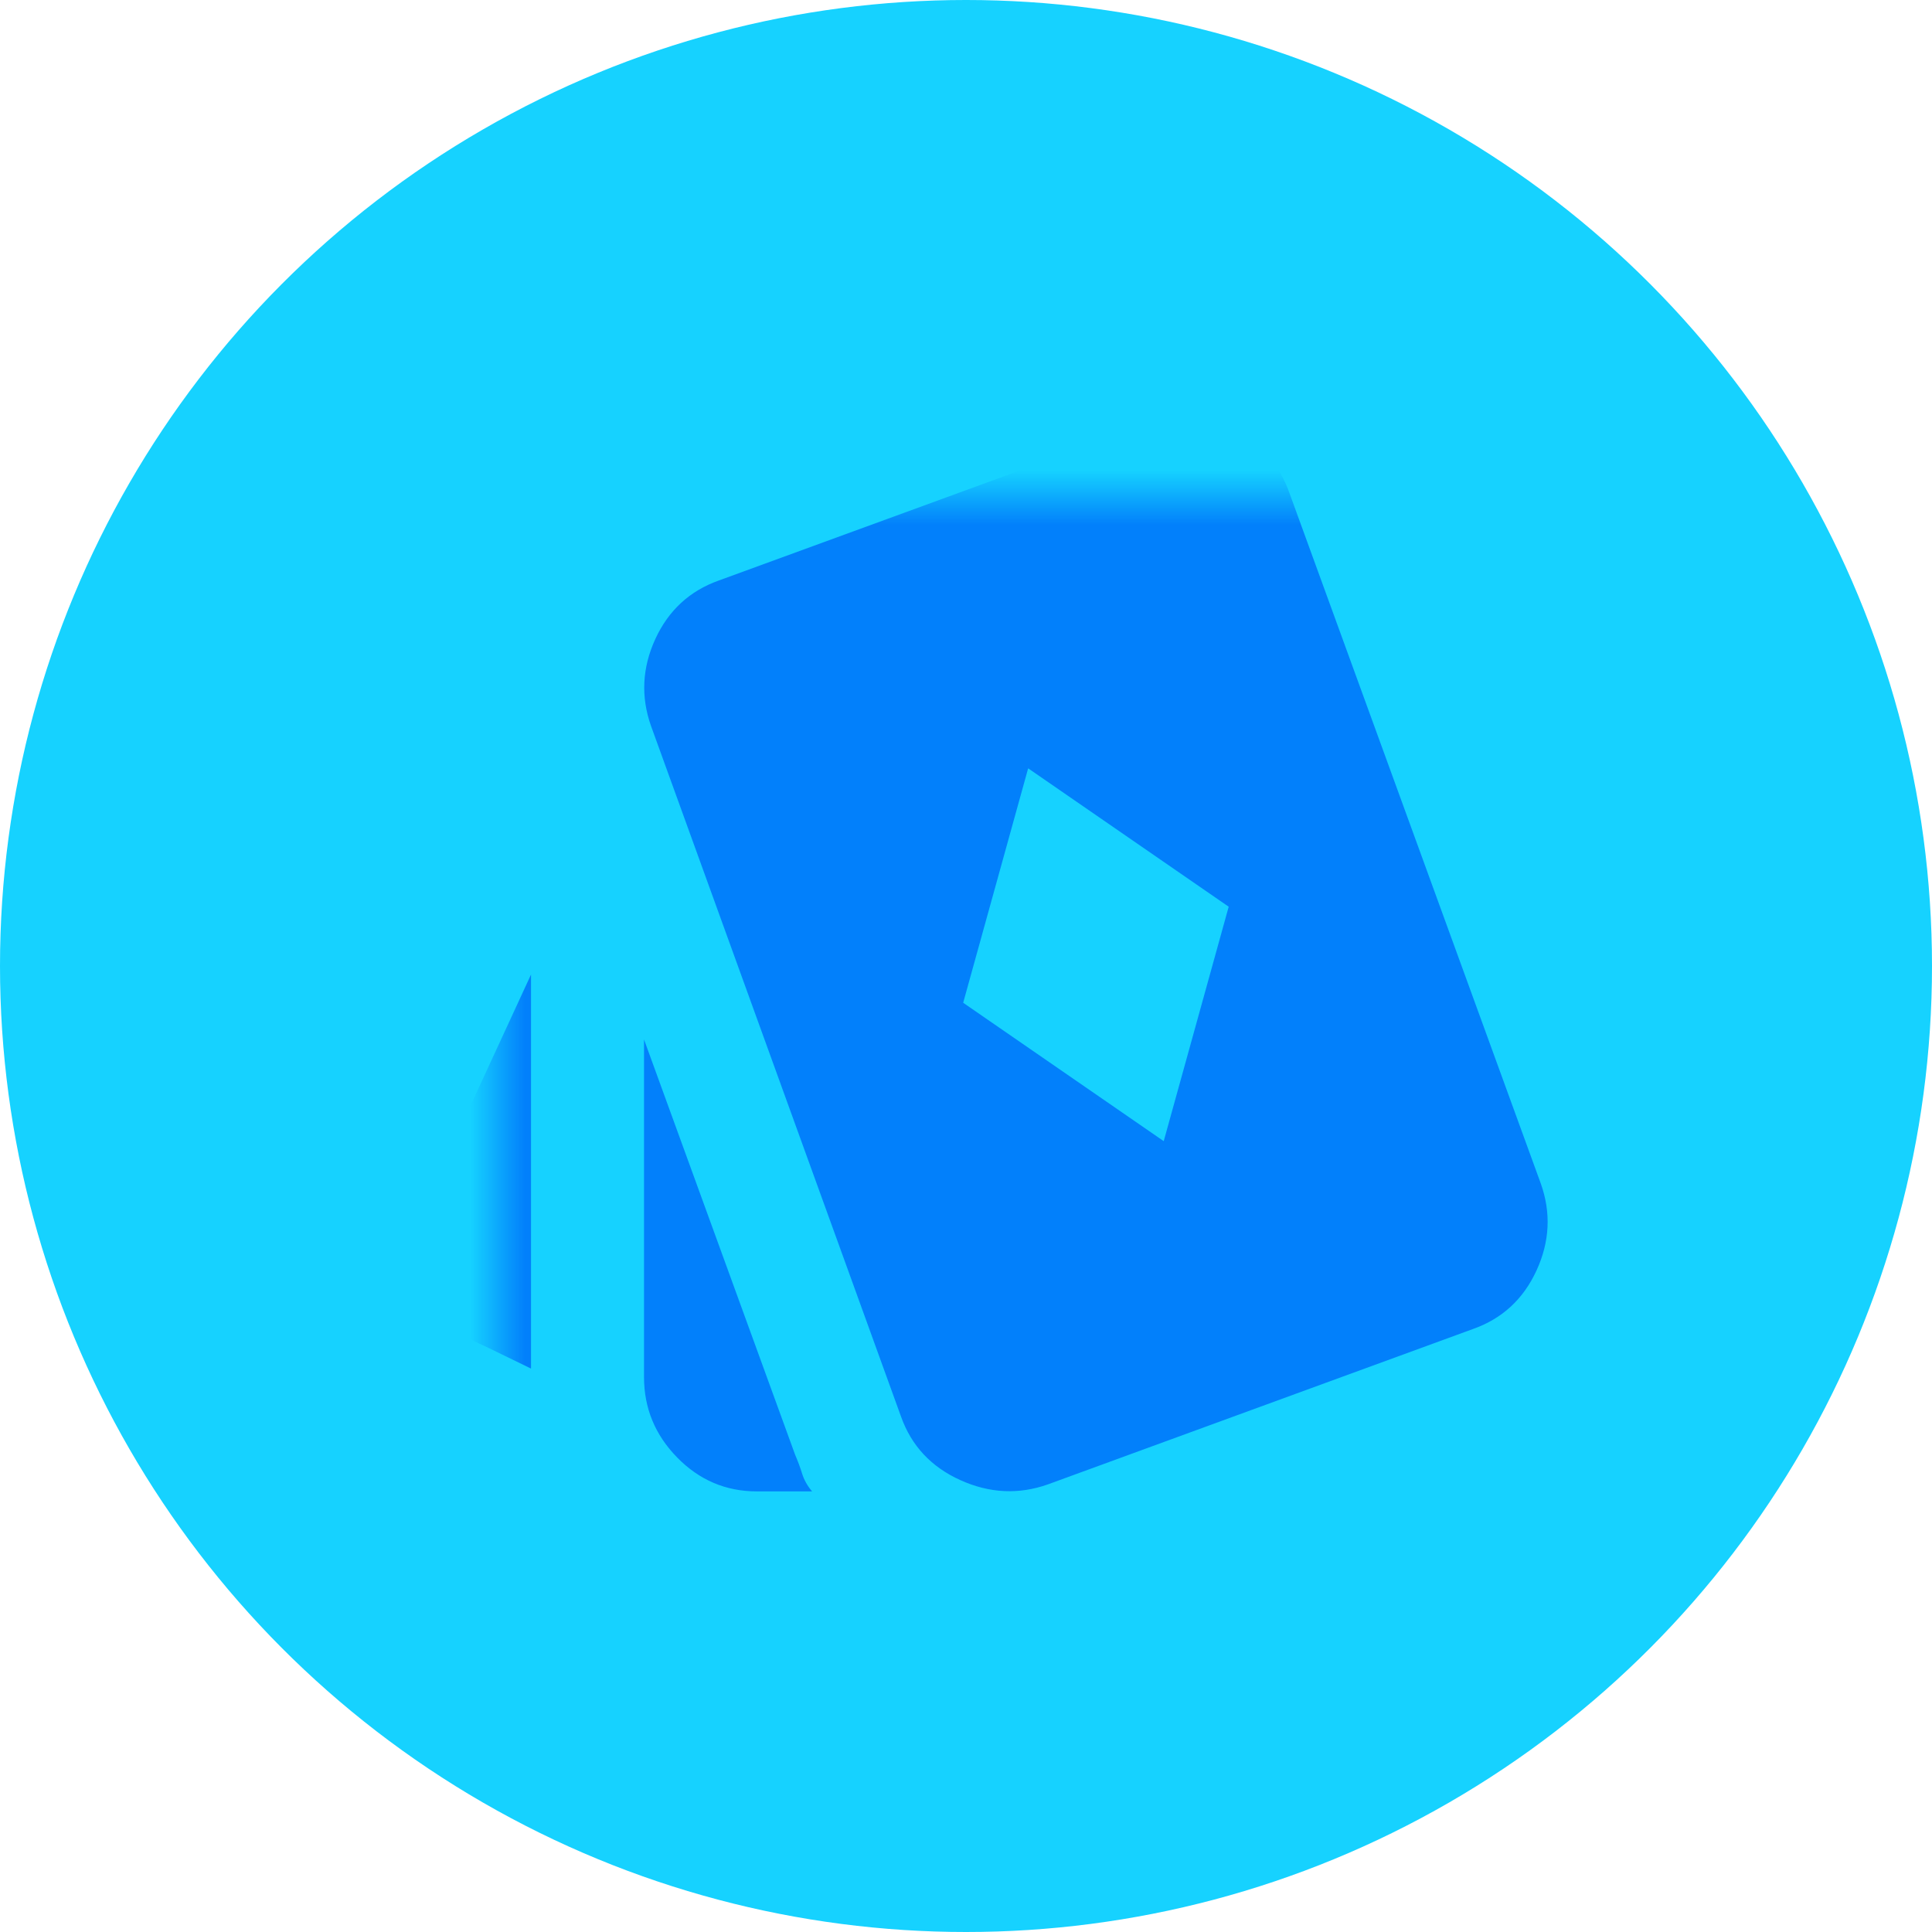 <svg width="35" height="35" viewBox="0 0 35 35" fill="none" xmlns="http://www.w3.org/2000/svg">
<circle cx="17.5" cy="17.5" r="17.5" fill="#16D2FF"/>
<mask id="mask0_2117_383" style="mask-type:alpha" maskUnits="userSpaceOnUse" x="9" y="9" width="40" height="40">
<rect x="9" y="9" width="40" height="40" fill="#D9D9D9"/>
</mask>
<g mask="url(#mask0_2117_383)">
<path d="M21.082 20.673L22.259 16.426L18.626 13.919L17.449 18.166L21.082 20.673ZM9.62 24.793L8.776 24.383C8.247 24.162 7.889 23.782 7.701 23.245C7.513 22.707 7.539 22.174 7.778 21.646L9.62 17.654V24.793ZM13.713 27.018C13.15 27.018 12.669 26.814 12.268 26.404C11.867 25.995 11.667 25.509 11.667 24.946V18.831L14.404 26.353C14.455 26.473 14.498 26.588 14.532 26.699C14.566 26.809 14.626 26.916 14.711 27.018H13.713ZM18.984 26.891C18.455 27.078 17.926 27.053 17.398 26.814C16.869 26.575 16.511 26.191 16.323 25.663L11.794 13.152C11.607 12.623 11.633 12.098 11.871 11.578C12.11 11.058 12.494 10.704 13.023 10.516L20.724 7.702C21.252 7.514 21.777 7.54 22.297 7.779C22.817 8.018 23.171 8.401 23.359 8.93L27.913 21.441C28.101 21.97 28.075 22.494 27.836 23.015C27.597 23.535 27.214 23.889 26.685 24.076L18.984 26.891Z" fill="#0280FB"/>
</g>
</svg>
